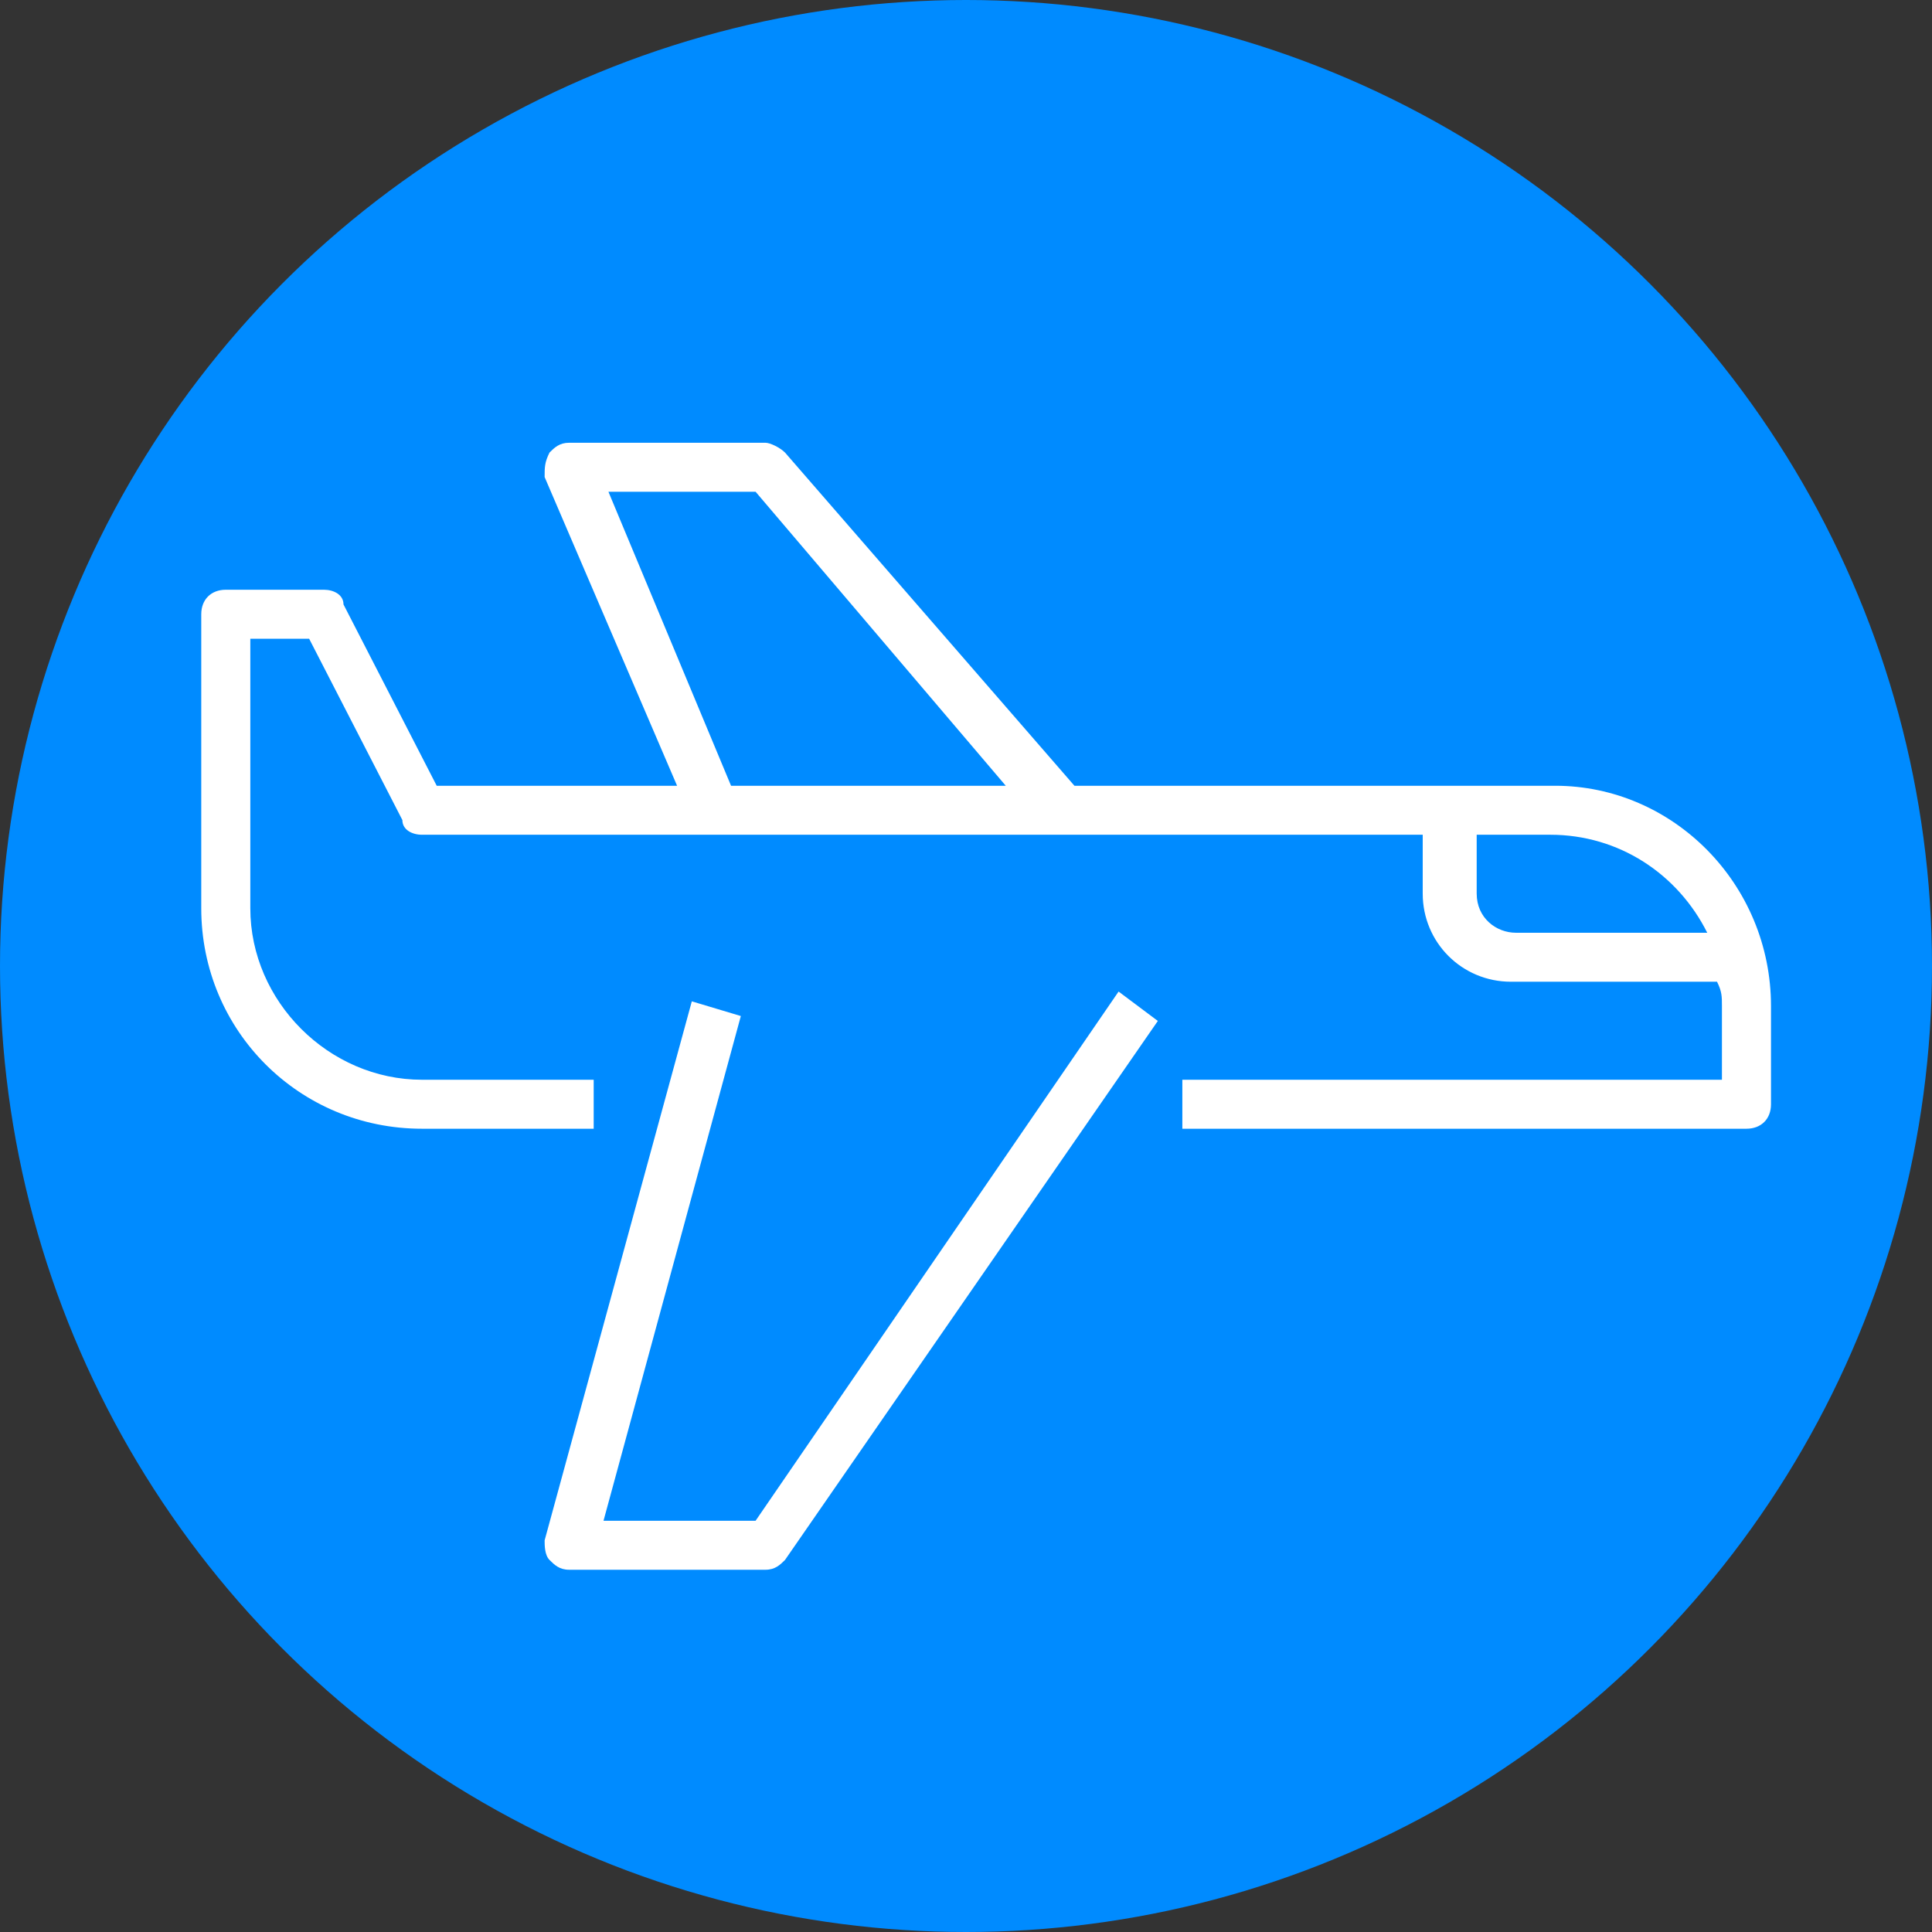 <?xml version="1.0" encoding="UTF-8"?>
<svg width="48px" height="48px" viewBox="0 0 48 48" version="1.1" xmlns="http://www.w3.org/2000/svg" xmlns:xlink="http://www.w3.org/1999/xlink">
    <rect x="0" y="0" width="48" height="48" fill="#333333" stroke="none"/>
    <!-- Generator: Sketch 64 (93537) - https://sketch.com -->
    <title>画板</title>
    <desc>Created with Sketch.</desc>
    <defs>
        <path d="M31.791,25.635 L32.766,26.365 L23.503,39.757 C23.381,39.878 23.259,40 23.016,40 L18.141,40 C17.897,40 17.775,39.878 17.653,39.757 C17.531,39.635 17.531,39.391 17.531,39.27 L21.188,25.878 L22.406,26.243 L18.994,38.783 L22.772,38.783 L31.791,25.635 Z M48,26 L48,28.435 C48,28.8 47.756,29.043 47.391,29.043 L33.375,29.043 L33.375,27.826 L46.781,27.826 L46.781,26 C46.781,25.757 46.781,25.635 46.659,25.391 L41.541,25.391 C40.322,25.391 39.347,24.417 39.347,23.2 L39.347,21.739 L14.484,21.739 C14.241,21.739 13.997,21.617 13.997,21.374 L11.681,16.87 L10.219,16.87 L10.219,23.565 C10.219,25.878 12.169,27.826 14.484,27.826 L18.75,27.826 L18.75,29.043 L14.484,29.043 C11.438,29.043 9,26.609 9,23.565 L9,16.261 C9,15.896 9.244,15.652 9.609,15.652 L12.047,15.652 C12.291,15.652 12.534,15.774 12.534,16.017 L14.85,20.522 L20.822,20.522 L17.531,12.852 C17.531,12.609 17.531,12.487 17.653,12.243 C17.775,12.122 17.897,12 18.141,12 L23.016,12 C23.137,12 23.381,12.122 23.503,12.243 L30.694,20.522 L42.638,20.522 C45.562,20.522 48,22.957 48,26 Z M22.163,20.522 L28.988,20.522 L22.772,13.217 L19.116,13.217 L22.163,20.522 Z M46.416,24.174 C45.684,22.713 44.222,21.739 42.516,21.739 L40.688,21.739 L40.688,23.2 C40.688,23.809 41.175,24.174 41.663,24.174 L46.416,24.174 Z" id="path-1"></path>
    </defs>
    <g id="画板" stroke="none" stroke-width="1" fill="none" fill-rule="evenodd">
        <g id="编组-4" transform="translate(-4, -1)">
            <circle id="Oval-2" fill="#008BFF" cx="28" cy="25" r="24"></circle>
            <g id="px-obj:airplane">
                <rect id="Container" x="0" y="0" width="58" height="53"></rect>
                <mask id="mask-2" fill="white">
                    <use xlink:href="#path-1"></use>
                </mask>
                <use id="Mask" fill="#FFFFFF" fill-rule="nonzero" xlink:href="#path-1"></use>
            </g>
        </g>
    </g>
</svg>